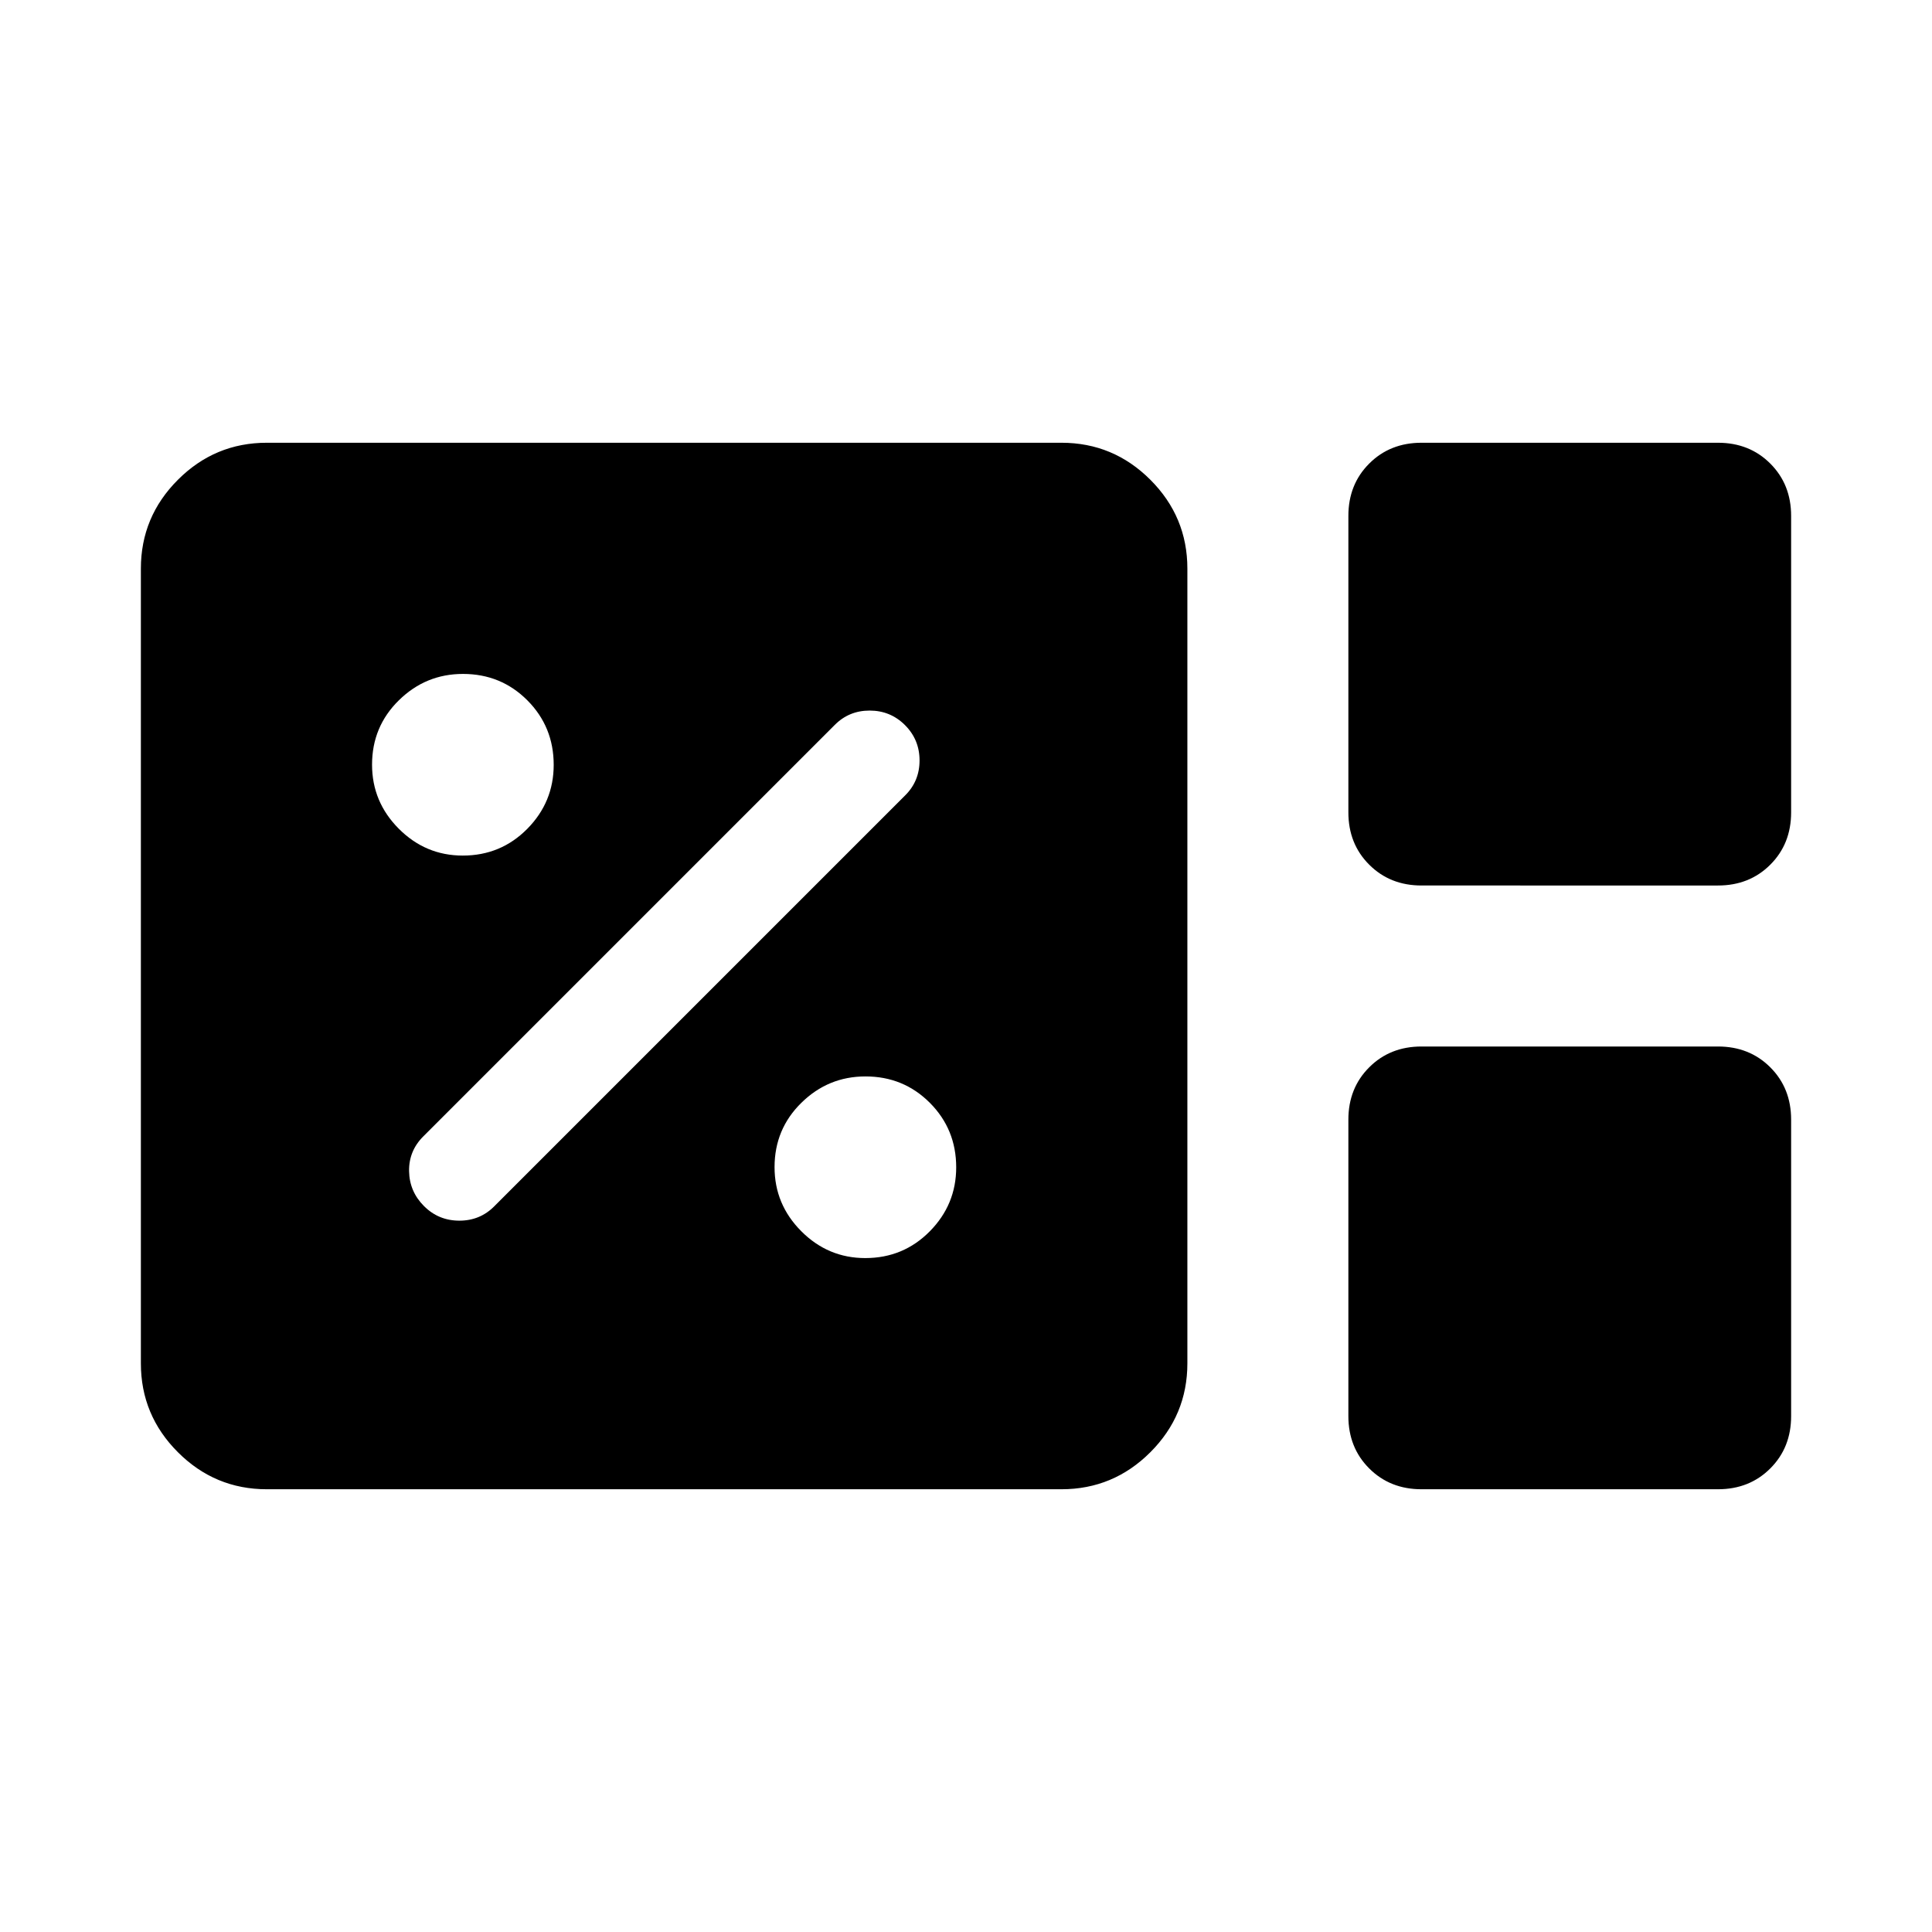 <svg xmlns="http://www.w3.org/2000/svg" height="40" viewBox="0 -960 960 960" width="40"><path d="M132.57-220q-25.78 0-44.17-18.4Q70-256.79 70-282.56v-394.88q0-25.77 18.4-44.16 18.39-18.4 44.17-18.4h394.87q25.77 0 44.17 18.4Q590-703.21 590-677.44v394.88q0 25.77-18.39 44.16-18.4 18.4-44.17 18.4H132.57Zm573.77-300q-15.65 0-25.99-10.35Q670-540.69 670-556.34v-147.31q0-15.66 10.35-26Q690.69-740 706.34-740h147.31q15.66 0 26 10.35 10.35 10.34 10.35 26v147.31q0 15.65-10.35 25.99-10.34 10.35-26 10.35H706.34Zm0 300q-15.65 0-25.99-10.35-10.35-10.34-10.35-26v-147.31q0-15.65 10.35-25.99Q690.69-440 706.34-440h147.31q15.66 0 26 10.35Q890-419.31 890-403.66v147.31q0 15.66-10.35 26-10.34 10.35-26 10.35H706.34ZM429.96-334.87q18.91 0 32.04-13.29 13.13-13.29 13.13-31.79 0-18.92-13.08-32.05-13.09-13.13-32-13.13-18.51 0-31.84 13.09-13.34 13.08-13.34 31.99 0 18.51 13.29 31.84 13.29 13.34 31.8 13.34Zm-184.27-25.82 204-204q7.23-7.11 7.23-17.44 0-10.33-7.23-17.56-7.23-7.23-17.56-7.23-10.33 0-17.44 7.23L210.31-395.31q-7.23 7.23-7.04 17.31.19 10.08 7.42 17.31 7.23 7.23 17.57 7.23 10.33 0 17.43-7.23Zm-15.73-174.18q18.91 0 32.04-13.29 13.13-13.29 13.13-31.79 0-18.92-13.08-32.05-13.09-13.13-32-13.13-18.51 0-31.84 13.09-13.34 13.08-13.34 31.99 0 18.51 13.29 31.84 13.29 13.34 31.8 13.34Z"/></svg>